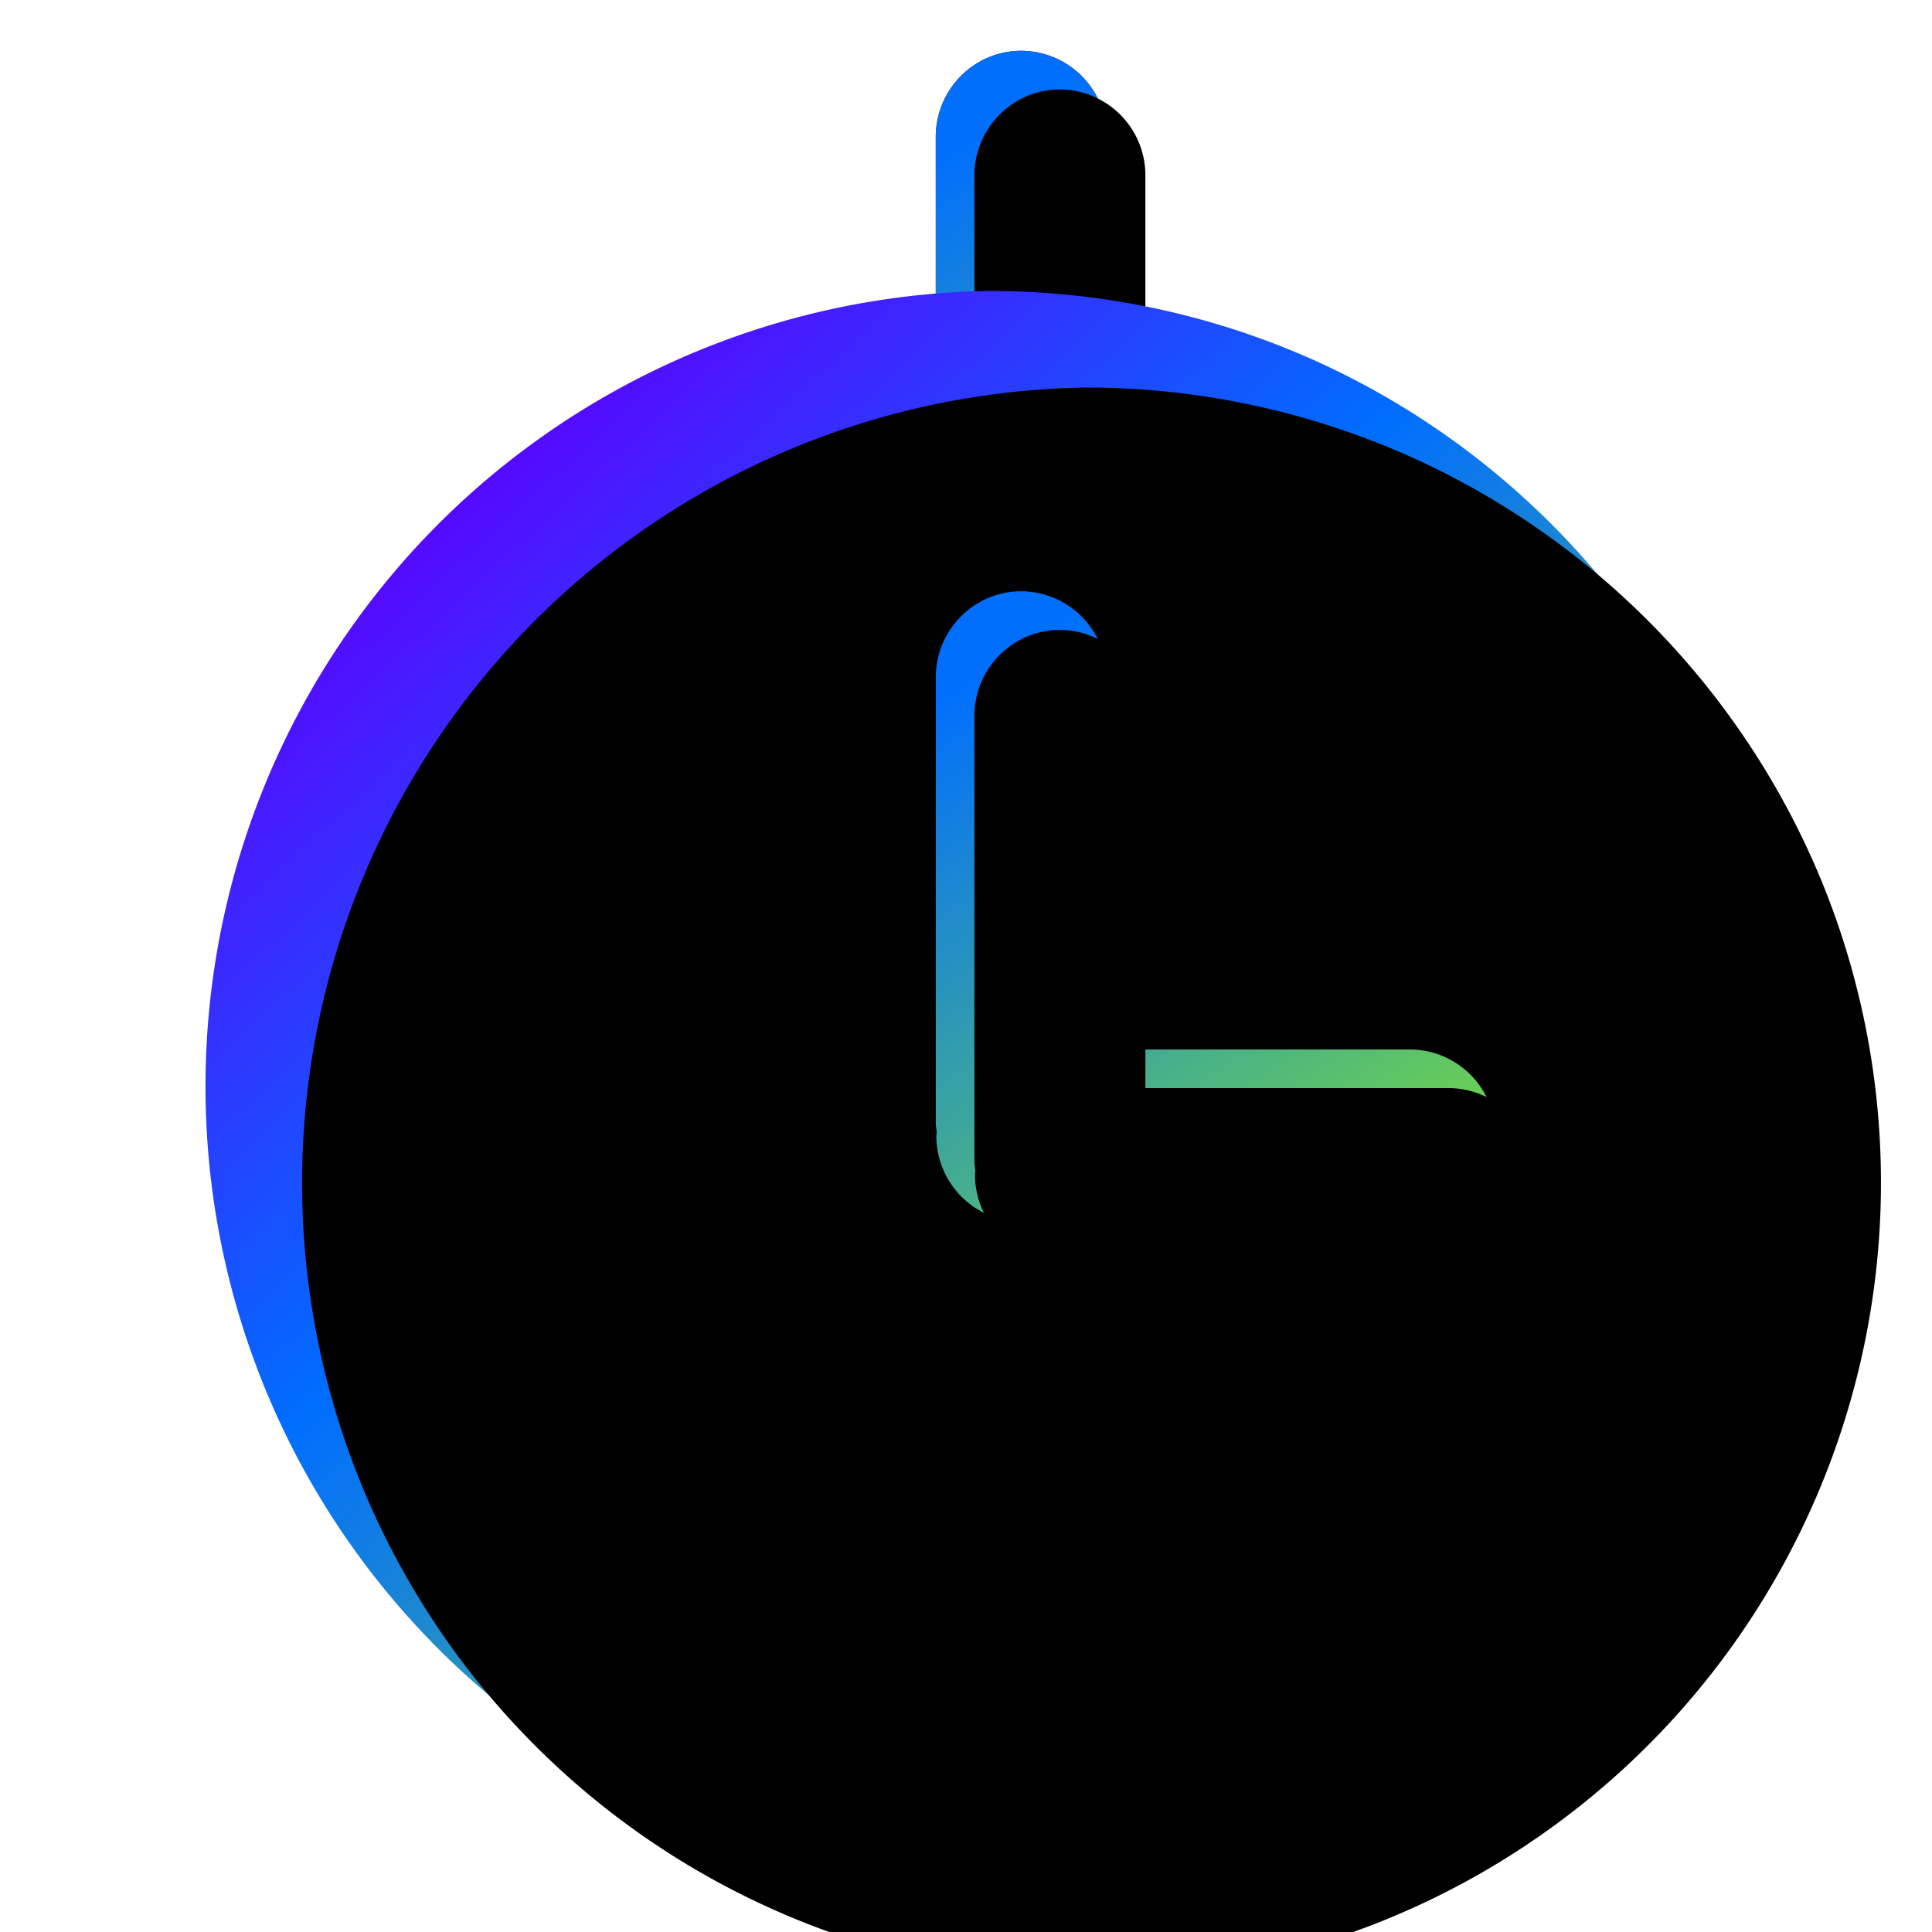 <svg width="20" height="20" viewBox="0 0 20 20" xmlns="http://www.w3.org/2000/svg" xmlns:xlink="http://www.w3.org/1999/xlink">
    <defs>
        <filter x="-103.5%" y="-91.9%" width="307.1%" height="283.8%" filterUnits="objectBoundingBox" id="gp7xn2mrga">
            <feOffset in="SourceAlpha" result="shadowOffsetOuter1"/>
            <feGaussianBlur stdDeviation="2" in="shadowOffsetOuter1" result="shadowBlurOuter1"/>
            <feColorMatrix values="0 0 0 0 0.122 0 0 0 0 0 0 0 0 0 0.31 0 0 0 0.597 0" in="shadowBlurOuter1"/>
        </filter>
        <filter x="-76.8%" y="-68.2%" width="253.6%" height="236.3%" filterUnits="objectBoundingBox" id="ugbqu822cd">
            <feGaussianBlur stdDeviation=".25" in="SourceAlpha" result="shadowBlurInner1"/>
            <feOffset dx=".4" dy=".4" in="shadowBlurInner1" result="shadowOffsetInner1"/>
            <feComposite in="shadowOffsetInner1" in2="SourceAlpha" operator="arithmetic" k2="-1" k3="1" result="shadowInnerInner1"/>
            <feColorMatrix values="0 0 0 0 0.82 0 0 0 0 1 0 0 0 0 0.957 0 0 0 1 0" in="shadowInnerInner1"/>
        </filter>
        <filter x="-9.1%" y="-9.1%" width="118.2%" height="118.2%" filterUnits="objectBoundingBox" id="it09gcj5vg">
            <feGaussianBlur stdDeviation="1" in="SourceAlpha" result="shadowBlurInner1"/>
            <feOffset dx="1" dy="1" in="shadowBlurInner1" result="shadowOffsetInner1"/>
            <feComposite in="shadowOffsetInner1" in2="SourceAlpha" operator="arithmetic" k2="-1" k3="1" result="shadowInnerInner1"/>
            <feColorMatrix values="0 0 0 0 0.821 0 0 0 0 1 0 0 0 0 0.959 0 0 0 0.5 0" in="shadowInnerInner1"/>
        </filter>
        <filter x="-103.5%" y="-91.9%" width="307.1%" height="283.8%" filterUnits="objectBoundingBox" id="dmfi0ghy5h">
            <feOffset in="SourceAlpha" result="shadowOffsetOuter1"/>
            <feGaussianBlur stdDeviation="2" in="shadowOffsetOuter1" result="shadowBlurOuter1"/>
            <feColorMatrix values="0 0 0 0 0.122 0 0 0 0 0 0 0 0 0 0.31 0 0 0 0.597 0" in="shadowBlurOuter1"/>
        </filter>
        <filter x="-76.8%" y="-68.2%" width="253.6%" height="236.3%" filterUnits="objectBoundingBox" id="801w8arq4j">
            <feGaussianBlur stdDeviation=".25" in="SourceAlpha" result="shadowBlurInner1"/>
            <feOffset dx=".4" dy=".4" in="shadowBlurInner1" result="shadowOffsetInner1"/>
            <feComposite in="shadowOffsetInner1" in2="SourceAlpha" operator="arithmetic" k2="-1" k3="1" result="shadowInnerInner1"/>
            <feColorMatrix values="0 0 0 0 0.82 0 0 0 0 1 0 0 0 0 0.957 0 0 0 1 0" in="shadowInnerInner1"/>
        </filter>
        <path d="M0 5.499c0 .033.006.066.01.1 0 .012-.004.024-.004.036a.89.89 0 0 0 .886.893h4.017c.49 0 .886-.4.886-.893a.889.889 0 0 0-.886-.892H1.77V.893A.889.889 0 0 0 .885 0C.397 0 0 .4 0 .893v4.606z" id="2zx78wohbb"/>
        <path d="M8.235 18.956a8.239 8.239 0 0 0 7.63-11.342 8.274 8.274 0 0 0-4.23-4.397 8.22 8.22 0 0 0-3.4-.731 8.236 8.236 0 0 0 0 16.47z" id="aopdr5ftyf"/>
        <path d="M0 5.499c0 .033.006.066.01.1 0 .012-.004.024-.004.036a.89.89 0 0 0 .886.893h4.017c.49 0 .886-.4.886-.893a.889.889 0 0 0-.886-.892H1.77V.893A.889.889 0 0 0 .885 0C.397 0 0 .4 0 .893v4.606z" id="q0mrrvsg7i"/>
        <linearGradient x1="68.175%" y1="108.844%" x2="10.604%" y2="12.176%" id="a1uwd85gkc">
            <stop stop-color="#72D745" offset="0%"/>
            <stop stop-color="#026FFC" offset="100%"/>
        </linearGradient>
        <linearGradient x1="93.443%" y1="100%" x2="12.519%" y2="11.817%" id="jeqddh59ae">
            <stop stop-color="#9DFF00" offset="0%"/>
            <stop stop-color="#006DFF" offset="67.478%"/>
            <stop stop-color="#5D00FF" offset="100%"/>
        </linearGradient>
    </defs>
    <g fill="none" fill-rule="evenodd">
        <g transform="translate(9.687 .526)">
            <use fill="#000" filter="url(#gp7xn2mrga)" xlink:href="#2zx78wohbb"/>
            <use fill="url(#a1uwd85gkc)" xlink:href="#2zx78wohbb"/>
            <use fill="#000" filter="url(#ugbqu822cd)" xlink:href="#2zx78wohbb"/>
        </g>
        <g transform="translate(2 .526)">
            <use fill="url(#jeqddh59ae)" xlink:href="#aopdr5ftyf"/>
            <use fill="#000" filter="url(#it09gcj5vg)" xlink:href="#aopdr5ftyf"/>
        </g>
        <g transform="translate(9.687 6.121)">
            <use fill="#000" filter="url(#dmfi0ghy5h)" xlink:href="#q0mrrvsg7i"/>
            <use fill="url(#a1uwd85gkc)" xlink:href="#q0mrrvsg7i"/>
            <use fill="#000" filter="url(#801w8arq4j)" xlink:href="#q0mrrvsg7i"/>
        </g>
    </g>
</svg>
